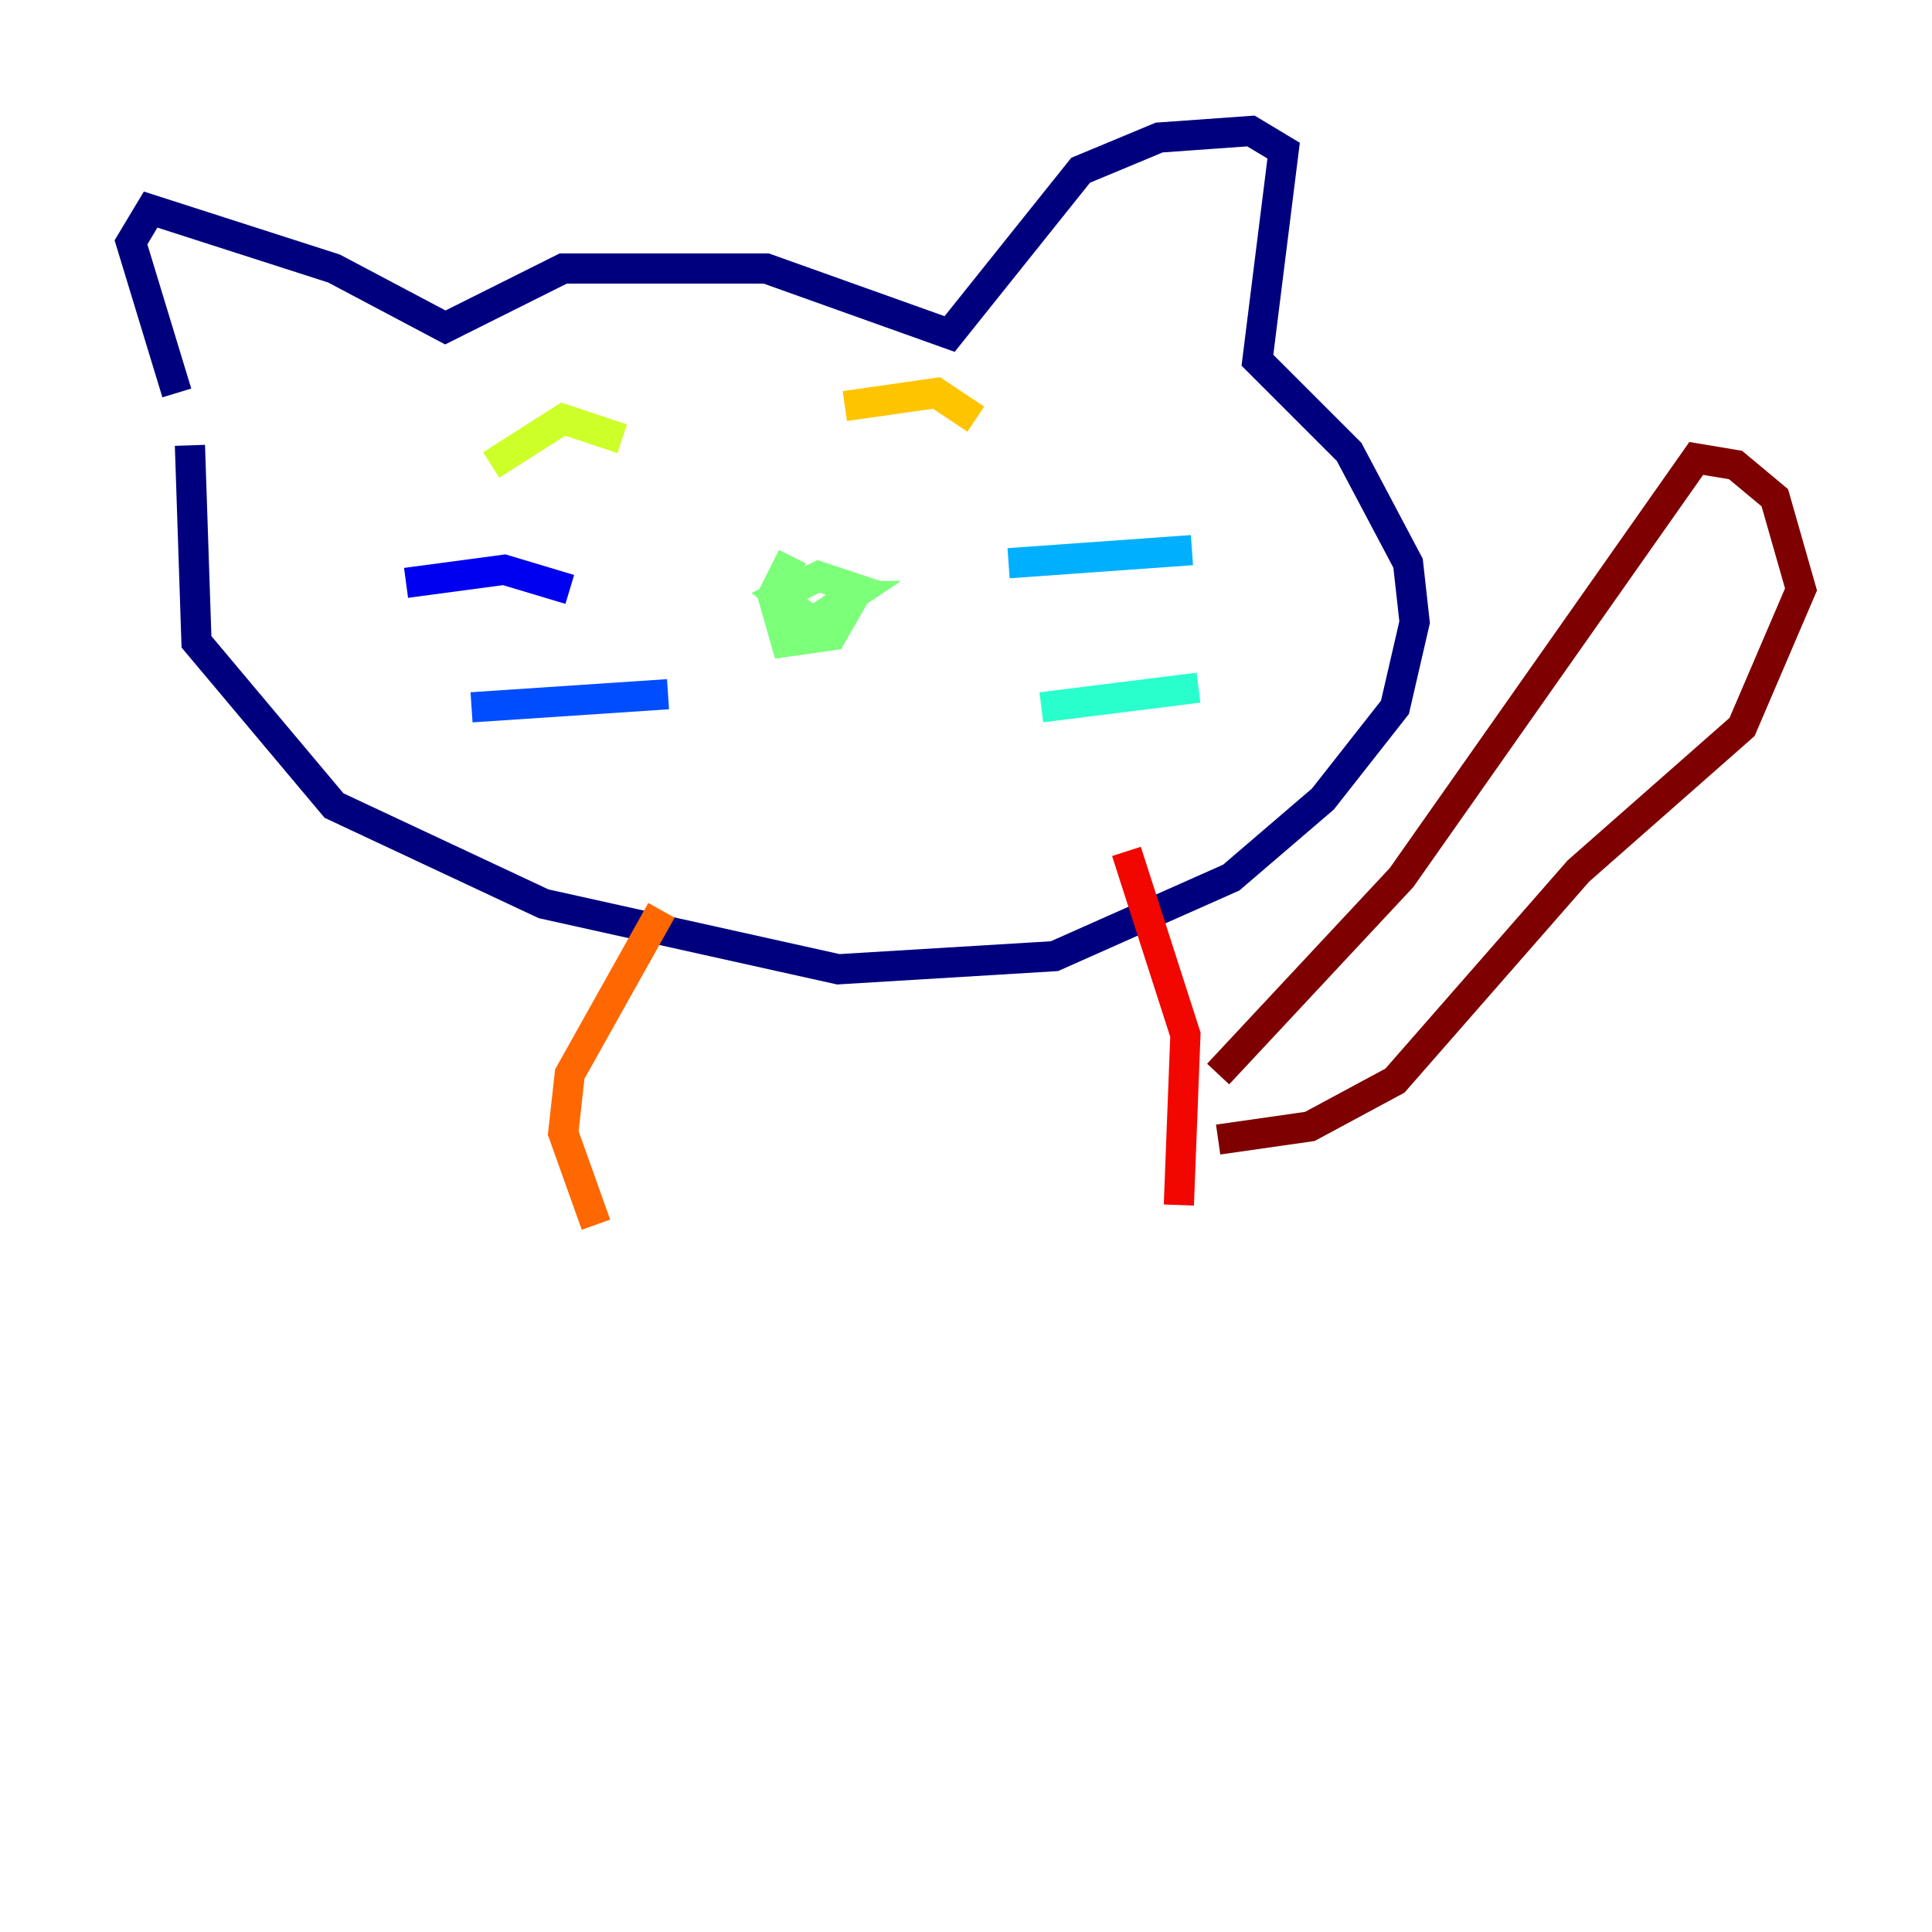 <?xml version="1.0" encoding="utf-8" ?>
<svg baseProfile="tiny" height="128" version="1.2" viewBox="0,0,128,128" width="128" xmlns="http://www.w3.org/2000/svg" xmlns:ev="http://www.w3.org/2001/xml-events" xmlns:xlink="http://www.w3.org/1999/xlink"><defs /><polyline fill="none" points="11.715,26.034 8.678,16.054 9.98,13.885 22.129,17.79 29.505,21.695 37.315,17.79 50.766,17.79 62.915,22.129 71.593,11.281 76.8,9.112 82.875,8.678 85.044,9.98 83.308,23.864 89.383,29.939 93.288,37.315 93.722,41.22 92.42,46.861 87.647,52.936 81.573,58.142 69.858,63.349 55.539,64.217 36.014,59.878 22.129,53.37 13.017,42.522 12.583,29.505" stroke="#00007f" stroke-width="2" /><polyline fill="none" points="26.902,38.617 33.41,37.749 37.749,39.051" stroke="#0000f1" stroke-width="2" /><polyline fill="none" points="31.241,46.861 44.258,45.993" stroke="#004cff" stroke-width="2" /><polyline fill="none" points="66.82,37.315 78.969,36.447" stroke="#00b0ff" stroke-width="2" /><polyline fill="none" points="68.99,46.861 79.403,45.559" stroke="#29ffcd" stroke-width="2" /><polyline fill="none" points="52.502,36.881 51.2,39.485 52.068,42.522 55.105,42.088 56.841,39.051 54.237,38.183 51.634,39.485 53.803,41.22 56.407,39.485 54.671,39.485" stroke="#7cff79" stroke-width="2" /><polyline fill="none" points="32.542,30.807 37.315,27.77 41.22,29.071" stroke="#cdff29" stroke-width="2" /><polyline fill="none" points="55.973,26.902 62.047,26.034 64.651,27.77" stroke="#ffc400" stroke-width="2" /><polyline fill="none" points="43.824,60.312 37.749,71.159 37.315,75.064 39.485,81.139" stroke="#ff6700" stroke-width="2" /><polyline fill="none" points="74.63,56.407 78.536,68.556 78.102,79.837" stroke="#f10700" stroke-width="2" /><polyline fill="none" points="80.705,71.159 92.854,58.142 112.38,30.373 114.983,30.807 117.586,32.976 119.322,39.051 115.417,48.163 104.57,57.709 92.42,71.593 86.78,74.63 80.705,75.498" stroke="#7f0000" stroke-width="2" /></svg>
